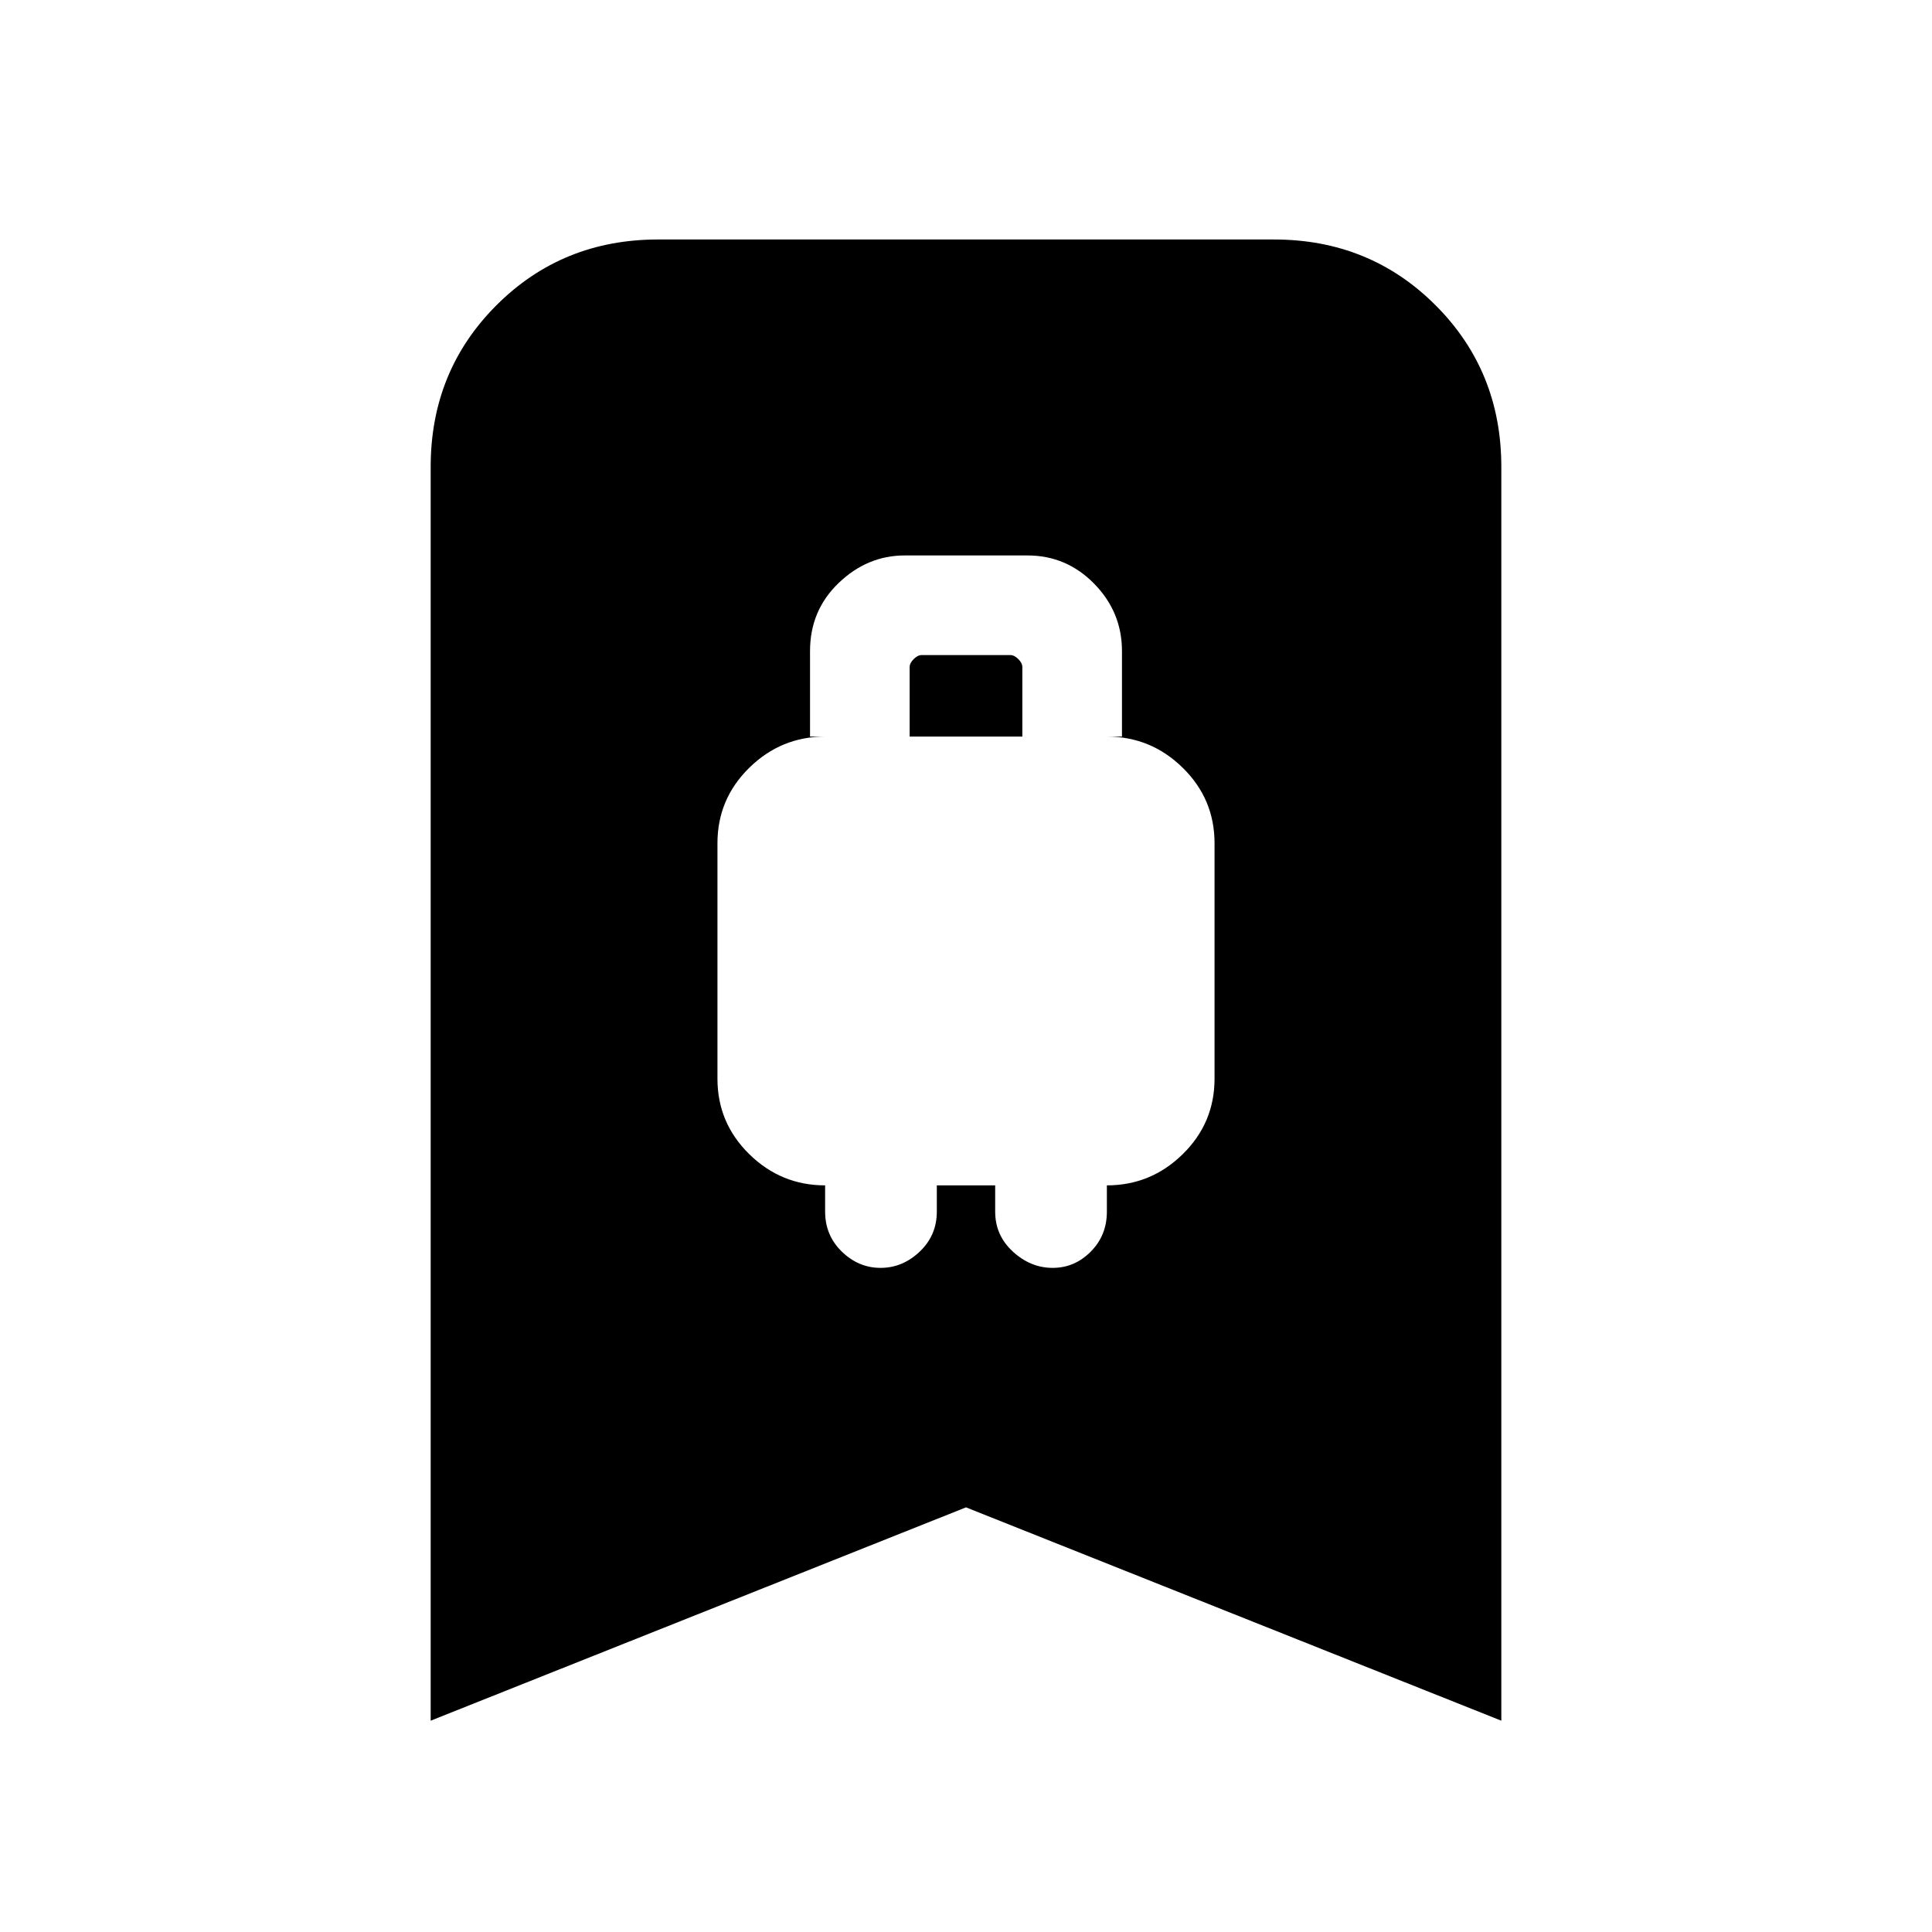 <svg xmlns="http://www.w3.org/2000/svg" height="20" viewBox="0 -960 960 960" width="20"><path d="M437.55-330q10.94 0 19.45-8.08 8.5-8.07 8.5-19.85V-371h29v13.07q0 11.78 8.8 19.85 8.8 8.08 19.75 8.08 10.94 0 18.95-8.08 8-8.07 8-19.85V-371q21.9 0 37.7-15.51 15.8-15.51 15.8-37.49v-117q0-21.98-15.8-37.49Q571.9-594 550-594h7.5v-42.5q0-19.34-13.78-33.42Q529.94-684 510.53-684h-60.97q-18.56 0-32.81 13.66-14.25 13.65-14.25 33.84v42.5h7.5q-21.9 0-37.7 15.51-15.8 15.51-15.8 37.49v117q0 21.98 15.8 37.49Q388.1-371 410-371v13.07q0 11.78 8.3 19.85 8.3 8.08 19.25 8.08ZM452-594v-34.5q0-2 2-4t4-2h44q2 0 4 2t2 4v34.5h-56ZM214-105v-623q0-47.64 32.68-80.32Q279.36-841 327-841h306q47.64 0 80.32 32.68Q746-775.64 746-728v623L480-211 214-105Z"/></svg>